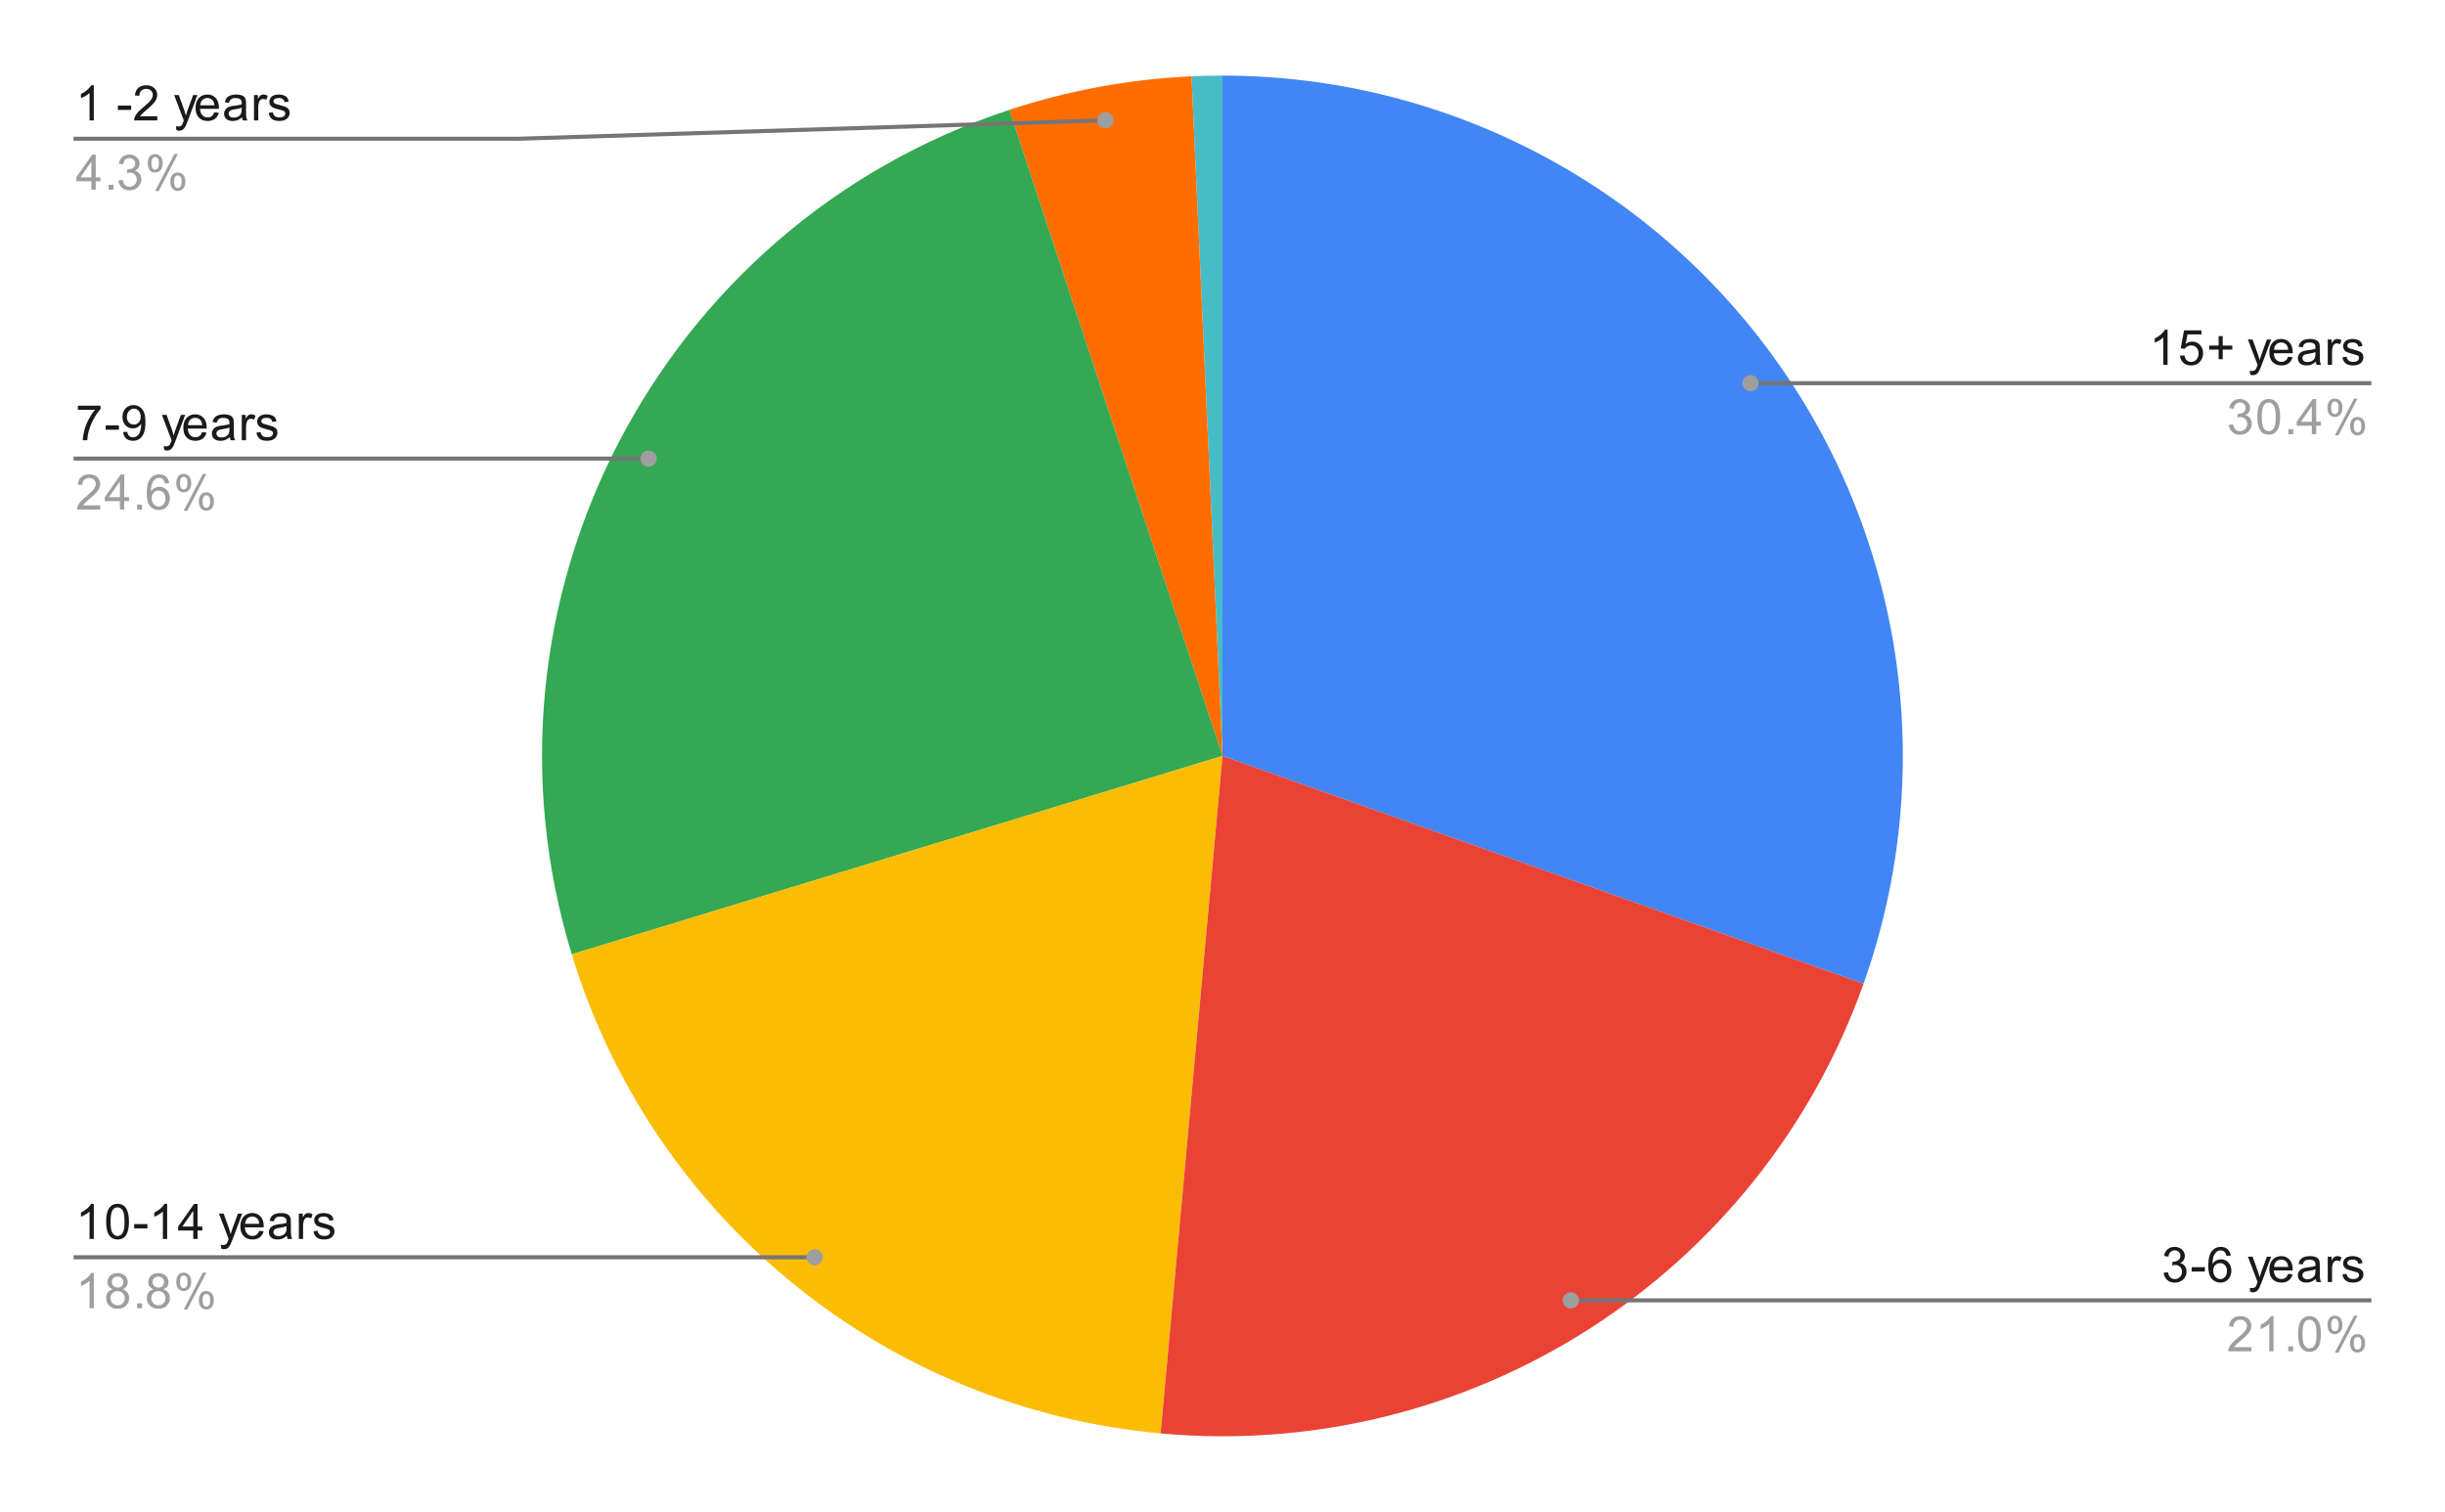 <svg version="1.1" viewBox="0.0 0.0 600.0 371.0" fill="none" stroke="none" stroke-linecap="square" stroke-miterlimit="10" width="600" height="371" xmlns:xlink="http://www.w3.org/1999/xlink" xmlns="http://www.w3.org/2000/svg"><path fill="#ffffff" d="M0 0L600.0 0L600.0 371.0L0 371.0L0 0Z" fill-rule="nonzero"/><path fill="#4285f4" d="M300.0 18.55C354.246 18.55 405.11 44.906 436.393 89.223C467.676 133.541 475.476 190.294 457.31 241.408L300.0 185.5Z" fill-rule="nonzero"/><path fill="#46bdc6" d="M292.401 18.723C294.933 18.608 297.466 18.55 300.0 18.55L300.0 185.5Z" fill-rule="nonzero"/><path fill="#ff6d01" d="M247.687 26.958C262.147 22.187 277.191 19.416 292.401 18.723L300.0 185.5Z" fill-rule="nonzero"/><path fill="#34a853" d="M140.308 234.19C113.849 147.411 161.533 55.385 247.687 26.958L300.0 185.5Z" fill-rule="nonzero"/><path fill="#fbbc04" d="M284.818 351.758C217.229 345.586 160.102 299.111 140.308 234.19L300.0 185.5Z" fill-rule="nonzero"/><path fill="#ea4335" d="M457.31 241.408C431.769 313.274 360.772 358.694 284.818 351.758L300.0 185.5Z" fill-rule="nonzero"/><path fill="#1a1a1a" d="M23.019 29.55L21.972 29.55L21.972 22.831Q21.581 23.191 20.956 23.566Q20.347 23.925 19.863 24.097L19.863 23.081Q20.738 22.659 21.394 22.081Q22.066 21.488 22.347 20.925L23.019 20.925L23.019 29.55ZM28.925 26.972L28.925 25.909L32.175 25.909L32.175 26.972L28.925 26.972ZM38.597 28.534L38.597 29.55L32.909 29.55Q32.909 29.175 33.034 28.816Q33.253 28.238 33.722 27.675Q34.206 27.113 35.112 26.378Q36.519 25.222 37.003 24.55Q37.503 23.878 37.503 23.284Q37.503 22.659 37.05 22.238Q36.597 21.8 35.878 21.8Q35.112 21.8 34.659 22.253Q34.206 22.706 34.191 23.519L33.112 23.409Q33.222 22.191 33.941 21.566Q34.675 20.925 35.909 20.925Q37.144 20.925 37.862 21.613Q38.581 22.3 38.581 23.316Q38.581 23.831 38.362 24.331Q38.159 24.816 37.659 25.378Q37.175 25.925 36.05 26.878Q35.097 27.675 34.816 27.972Q34.55 28.253 34.378 28.534L38.597 28.534ZM43.3 31.941L43.175 30.956Q43.519 31.05 43.784 31.05Q44.128 31.05 44.331 30.925Q44.55 30.816 44.691 30.613Q44.784 30.441 45.019 29.816Q45.034 29.738 45.112 29.566L42.737 23.331L43.878 23.331L45.175 26.925Q45.425 27.613 45.628 28.378Q45.816 27.644 46.066 26.956L47.394 23.331L48.441 23.331L46.081 29.659Q45.691 30.675 45.487 31.066Q45.206 31.597 44.831 31.831Q44.472 32.081 43.972 32.081Q43.675 32.081 43.3 31.941ZM52.597 27.55L53.691 27.675Q53.441 28.628 52.737 29.159Q52.034 29.691 50.956 29.691Q49.597 29.691 48.784 28.847Q47.987 28.003 47.987 26.488Q47.987 24.925 48.8 24.066Q49.612 23.191 50.894 23.191Q52.144 23.191 52.925 24.034Q53.722 24.878 53.722 26.425Q53.722 26.519 53.722 26.706L49.081 26.706Q49.144 27.738 49.659 28.284Q50.175 28.816 50.956 28.816Q51.534 28.816 51.941 28.519Q52.362 28.206 52.597 27.55ZM49.144 25.847L52.612 25.847Q52.55 25.05 52.222 24.659Q51.706 24.05 50.909 24.05Q50.175 24.05 49.675 24.534Q49.191 25.019 49.144 25.847ZM59.409 28.784Q58.816 29.284 58.269 29.488Q57.737 29.691 57.112 29.691Q56.081 29.691 55.534 29.191Q54.987 28.691 54.987 27.909Q54.987 27.456 55.191 27.081Q55.394 26.691 55.737 26.472Q56.081 26.238 56.503 26.128Q56.8 26.034 57.441 25.956Q58.706 25.816 59.316 25.597Q59.316 25.378 59.316 25.331Q59.316 24.675 59.019 24.409Q58.612 24.066 57.816 24.066Q57.081 24.066 56.722 24.331Q56.362 24.581 56.191 25.238L55.159 25.097Q55.3 24.441 55.628 24.034Q55.956 23.628 56.566 23.409Q57.175 23.191 57.972 23.191Q58.769 23.191 59.269 23.378Q59.769 23.566 60.003 23.847Q60.237 24.128 60.331 24.566Q60.378 24.831 60.378 25.534L60.378 26.941Q60.378 28.409 60.441 28.8Q60.519 29.191 60.722 29.55L59.612 29.55Q59.456 29.222 59.409 28.784ZM59.316 26.425Q58.737 26.659 57.597 26.831Q56.941 26.925 56.675 27.05Q56.409 27.159 56.253 27.378Q56.112 27.597 56.112 27.878Q56.112 28.3 56.425 28.581Q56.753 28.863 57.362 28.863Q57.972 28.863 58.441 28.597Q58.925 28.331 59.144 27.863Q59.316 27.503 59.316 26.816L59.316 26.425ZM62.331 29.55L62.331 23.331L63.284 23.331L63.284 24.269Q63.644 23.613 63.941 23.409Q64.253 23.191 64.628 23.191Q65.159 23.191 65.706 23.519L65.347 24.503Q64.956 24.269 64.581 24.269Q64.222 24.269 63.941 24.488Q63.675 24.691 63.566 25.066Q63.378 25.628 63.378 26.284L63.378 29.55L62.331 29.55ZM65.925 27.691L66.956 27.534Q67.05 28.159 67.441 28.488Q67.847 28.816 68.581 28.816Q69.3 28.816 69.644 28.534Q70.003 28.238 70.003 27.831Q70.003 27.472 69.691 27.269Q69.472 27.128 68.612 26.909Q67.456 26.613 67.003 26.409Q66.566 26.191 66.331 25.816Q66.097 25.441 66.097 24.972Q66.097 24.566 66.284 24.206Q66.472 23.847 66.8 23.613Q67.05 23.441 67.472 23.316Q67.894 23.191 68.394 23.191Q69.112 23.191 69.659 23.409Q70.222 23.613 70.487 23.972Q70.753 24.331 70.847 24.925L69.816 25.066Q69.753 24.597 69.409 24.331Q69.081 24.05 68.456 24.05Q67.737 24.05 67.425 24.3Q67.112 24.534 67.112 24.863Q67.112 25.066 67.237 25.222Q67.378 25.394 67.644 25.503Q67.8 25.566 68.581 25.769Q69.706 26.081 70.144 26.269Q70.581 26.456 70.831 26.816Q71.081 27.175 71.081 27.722Q71.081 28.253 70.769 28.722Q70.472 29.175 69.894 29.441Q69.316 29.691 68.581 29.691Q67.362 29.691 66.722 29.191Q66.097 28.675 65.925 27.691Z" fill-rule="nonzero"/><path fill="#9e9e9e" d="M22.425 46.55L22.425 44.487L18.706 44.487L18.706 43.519L22.628 37.956L23.488 37.956L23.488 43.519L24.644 43.519L24.644 44.487L23.488 44.487L23.488 46.55L22.425 46.55ZM22.425 43.519L22.425 39.659L19.738 43.519L22.425 43.519ZM26.644 46.55L26.644 45.347L27.847 45.347L27.847 46.55L26.644 46.55ZM29.05 44.284L30.113 44.144Q30.284 45.034 30.722 45.441Q31.159 45.831 31.784 45.831Q32.534 45.831 33.05 45.316Q33.566 44.8 33.566 44.034Q33.566 43.316 33.081 42.847Q32.612 42.362 31.878 42.362Q31.581 42.362 31.128 42.487L31.253 41.55Q31.363 41.566 31.425 41.566Q32.097 41.566 32.628 41.222Q33.175 40.862 33.175 40.128Q33.175 39.55 32.784 39.175Q32.394 38.784 31.769 38.784Q31.159 38.784 30.738 39.175Q30.331 39.566 30.222 40.331L29.159 40.144Q29.347 39.097 30.034 38.519Q30.722 37.925 31.738 37.925Q32.441 37.925 33.034 38.237Q33.628 38.534 33.941 39.05Q34.253 39.566 34.253 40.159Q34.253 40.706 33.956 41.175Q33.659 41.628 33.081 41.894Q33.831 42.066 34.253 42.628Q34.675 43.175 34.675 44.019Q34.675 45.144 33.847 45.925Q33.034 46.706 31.784 46.706Q30.659 46.706 29.909 46.034Q29.159 45.347 29.05 44.284ZM36.253 40.019Q36.253 39.097 36.706 38.456Q37.175 37.816 38.05 37.816Q38.862 37.816 39.394 38.394Q39.925 38.972 39.925 40.081Q39.925 41.175 39.378 41.769Q38.847 42.347 38.066 42.347Q37.284 42.347 36.769 41.769Q36.253 41.191 36.253 40.019ZM38.081 38.534Q37.691 38.534 37.425 38.878Q37.175 39.222 37.175 40.128Q37.175 40.956 37.425 41.3Q37.691 41.628 38.081 41.628Q38.487 41.628 38.737 41.284Q39.003 40.941 39.003 40.05Q39.003 39.206 38.737 38.878Q38.472 38.534 38.081 38.534ZM38.081 46.862L42.784 37.816L43.644 37.816L38.956 46.862L38.081 46.862ZM41.8 44.534Q41.8 43.612 42.253 42.972Q42.722 42.331 43.612 42.331Q44.425 42.331 44.956 42.909Q45.487 43.472 45.487 44.597Q45.487 45.691 44.941 46.284Q44.409 46.862 43.612 46.862Q42.847 46.862 42.316 46.284Q41.8 45.706 41.8 44.534ZM43.644 43.05Q43.237 43.05 42.972 43.394Q42.722 43.737 42.722 44.644Q42.722 45.456 42.987 45.8Q43.253 46.144 43.644 46.144Q44.034 46.144 44.3 45.8Q44.566 45.456 44.566 44.55Q44.566 43.722 44.3 43.394Q44.034 43.05 43.644 43.05Z" fill-rule="nonzero"/><path stroke="#757575" stroke-width="1.0" stroke-linecap="butt" d="M18.55 34.05L127.05 34.05L271.274 29.521" fill-rule="nonzero"/><path fill="#9e9e9e" d="M273.274 29.521C273.274 28.416 272.379 27.521 271.274 27.521C270.17 27.521 269.274 28.416 269.274 29.521C269.274 30.625 270.17 31.521 271.274 31.521C272.379 31.521 273.274 30.625 273.274 29.521" fill-rule="nonzero"/><path fill="#1a1a1a" d="M19.113 100.564L19.113 99.548L24.675 99.548L24.675 100.376Q23.863 101.251 23.05 102.704Q22.253 104.142 21.816 105.673Q21.488 106.751 21.409 108.033L20.316 108.033Q20.331 107.017 20.706 105.579Q21.097 104.142 21.8 102.814Q22.519 101.486 23.331 100.564L19.113 100.564ZM25.925 105.454L25.925 104.392L29.175 104.392L29.175 105.454L25.925 105.454ZM30.206 106.048L31.222 105.954Q31.347 106.673 31.706 107.001Q32.081 107.314 32.644 107.314Q33.128 107.314 33.487 107.095Q33.862 106.861 34.097 106.501Q34.331 106.126 34.487 105.501Q34.644 104.861 34.644 104.204Q34.644 104.126 34.644 103.986Q34.331 104.486 33.784 104.814Q33.237 105.126 32.597 105.126Q31.519 105.126 30.784 104.361Q30.05 103.579 30.05 102.314Q30.05 101.001 30.816 100.204Q31.597 99.408 32.753 99.408Q33.581 99.408 34.269 99.861Q34.972 100.314 35.331 101.158Q35.691 101.986 35.691 103.564Q35.691 105.204 35.331 106.189Q34.987 107.158 34.269 107.673Q33.566 108.173 32.628 108.173Q31.613 108.173 30.972 107.626Q30.331 107.064 30.206 106.048ZM34.519 102.251Q34.519 101.345 34.034 100.814Q33.566 100.283 32.878 100.283Q32.175 100.283 31.644 100.861Q31.128 101.423 31.128 102.345Q31.128 103.158 31.628 103.673Q32.128 104.189 32.847 104.189Q33.581 104.189 34.05 103.673Q34.519 103.158 34.519 102.251ZM40.3 110.423L40.175 109.439Q40.519 109.533 40.784 109.533Q41.128 109.533 41.331 109.408Q41.55 109.298 41.691 109.095Q41.784 108.923 42.019 108.298Q42.034 108.22 42.112 108.048L39.737 101.814L40.878 101.814L42.175 105.408Q42.425 106.095 42.628 106.861Q42.816 106.126 43.066 105.439L44.394 101.814L45.441 101.814L43.081 108.142Q42.691 109.158 42.487 109.548Q42.206 110.079 41.831 110.314Q41.472 110.564 40.972 110.564Q40.675 110.564 40.3 110.423ZM49.597 106.033L50.691 106.158Q50.441 107.111 49.737 107.642Q49.034 108.173 47.956 108.173Q46.597 108.173 45.784 107.329Q44.987 106.486 44.987 104.97Q44.987 103.408 45.8 102.548Q46.612 101.673 47.894 101.673Q49.144 101.673 49.925 102.517Q50.722 103.361 50.722 104.908Q50.722 105.001 50.722 105.189L46.081 105.189Q46.144 106.22 46.659 106.767Q47.175 107.298 47.956 107.298Q48.534 107.298 48.941 107.001Q49.362 106.689 49.597 106.033ZM46.144 104.329L49.612 104.329Q49.55 103.533 49.222 103.142Q48.706 102.533 47.909 102.533Q47.175 102.533 46.675 103.017Q46.191 103.501 46.144 104.329ZM56.409 107.267Q55.816 107.767 55.269 107.97Q54.737 108.173 54.112 108.173Q53.081 108.173 52.534 107.673Q51.987 107.173 51.987 106.392Q51.987 105.939 52.191 105.564Q52.394 105.173 52.737 104.954Q53.081 104.72 53.503 104.611Q53.8 104.517 54.441 104.439Q55.706 104.298 56.316 104.079Q56.316 103.861 56.316 103.814Q56.316 103.158 56.019 102.892Q55.612 102.548 54.816 102.548Q54.081 102.548 53.722 102.814Q53.362 103.064 53.191 103.72L52.159 103.579Q52.3 102.923 52.628 102.517Q52.956 102.111 53.566 101.892Q54.175 101.673 54.972 101.673Q55.769 101.673 56.269 101.861Q56.769 102.048 57.003 102.329Q57.237 102.611 57.331 103.048Q57.378 103.314 57.378 104.017L57.378 105.423Q57.378 106.892 57.441 107.283Q57.519 107.673 57.722 108.033L56.612 108.033Q56.456 107.704 56.409 107.267ZM56.316 104.908Q55.737 105.142 54.597 105.314Q53.941 105.408 53.675 105.533Q53.409 105.642 53.253 105.861Q53.112 106.079 53.112 106.361Q53.112 106.783 53.425 107.064Q53.753 107.345 54.362 107.345Q54.972 107.345 55.441 107.079Q55.925 106.814 56.144 106.345Q56.316 105.986 56.316 105.298L56.316 104.908ZM59.331 108.033L59.331 101.814L60.284 101.814L60.284 102.751Q60.644 102.095 60.941 101.892Q61.253 101.673 61.628 101.673Q62.159 101.673 62.706 102.001L62.347 102.986Q61.956 102.751 61.581 102.751Q61.222 102.751 60.941 102.97Q60.675 103.173 60.566 103.548Q60.378 104.111 60.378 104.767L60.378 108.033L59.331 108.033ZM62.925 106.173L63.956 106.017Q64.05 106.642 64.441 106.97Q64.847 107.298 65.581 107.298Q66.3 107.298 66.644 107.017Q67.003 106.72 67.003 106.314Q67.003 105.954 66.691 105.751Q66.472 105.611 65.612 105.392Q64.456 105.095 64.003 104.892Q63.566 104.673 63.331 104.298Q63.097 103.923 63.097 103.454Q63.097 103.048 63.284 102.689Q63.472 102.329 63.8 102.095Q64.05 101.923 64.472 101.798Q64.894 101.673 65.394 101.673Q66.112 101.673 66.659 101.892Q67.222 102.095 67.487 102.454Q67.753 102.814 67.847 103.408L66.816 103.548Q66.753 103.079 66.409 102.814Q66.081 102.533 65.456 102.533Q64.737 102.533 64.425 102.783Q64.112 103.017 64.112 103.345Q64.112 103.548 64.237 103.704Q64.378 103.876 64.644 103.986Q64.8 104.048 65.581 104.251Q66.706 104.564 67.144 104.751Q67.581 104.939 67.831 105.298Q68.081 105.658 68.081 106.204Q68.081 106.736 67.769 107.204Q67.472 107.658 66.894 107.923Q66.316 108.173 65.581 108.173Q64.362 108.173 63.722 107.673Q63.097 107.158 62.925 106.173Z" fill-rule="nonzero"/><path fill="#9e9e9e" d="M24.597 124.017L24.597 125.033L18.909 125.033Q18.909 124.658 19.034 124.298Q19.253 123.72 19.722 123.158Q20.206 122.595 21.113 121.861Q22.519 120.704 23.003 120.033Q23.503 119.361 23.503 118.767Q23.503 118.142 23.05 117.72Q22.597 117.283 21.878 117.283Q21.113 117.283 20.659 117.736Q20.206 118.189 20.191 119.001L19.113 118.892Q19.222 117.673 19.941 117.048Q20.675 116.408 21.909 116.408Q23.144 116.408 23.863 117.095Q24.581 117.783 24.581 118.798Q24.581 119.314 24.363 119.814Q24.159 120.298 23.659 120.861Q23.175 121.408 22.05 122.361Q21.097 123.158 20.816 123.454Q20.55 123.736 20.378 124.017L24.597 124.017ZM29.425 125.033L29.425 122.97L25.706 122.97L25.706 122.001L29.628 116.439L30.488 116.439L30.488 122.001L31.644 122.001L31.644 122.97L30.488 122.97L30.488 125.033L29.425 125.033ZM29.425 122.001L29.425 118.142L26.738 122.001L29.425 122.001ZM33.644 125.033L33.644 123.829L34.847 123.829L34.847 125.033L33.644 125.033ZM41.519 118.548L40.472 118.626Q40.331 118.001 40.081 117.72Q39.644 117.267 39.019 117.267Q38.519 117.267 38.128 117.548Q37.644 117.923 37.347 118.626Q37.066 119.314 37.05 120.595Q37.425 120.017 37.972 119.736Q38.534 119.454 39.144 119.454Q40.191 119.454 40.925 120.236Q41.675 121.017 41.675 122.236Q41.675 123.048 41.316 123.751Q40.972 124.439 40.362 124.814Q39.753 125.173 38.987 125.173Q37.659 125.173 36.831 124.204Q36.003 123.236 36.003 121.017Q36.003 118.517 36.925 117.392Q37.722 116.408 39.081 116.408Q40.097 116.408 40.737 116.986Q41.394 117.548 41.519 118.548ZM37.222 122.251Q37.222 122.798 37.441 123.298Q37.675 123.783 38.081 124.048Q38.503 124.314 38.972 124.314Q39.628 124.314 40.112 123.783Q40.597 123.236 40.597 122.314Q40.597 121.423 40.112 120.908Q39.644 120.392 38.925 120.392Q38.206 120.392 37.706 120.908Q37.222 121.423 37.222 122.251ZM43.253 118.501Q43.253 117.579 43.706 116.939Q44.175 116.298 45.05 116.298Q45.862 116.298 46.394 116.876Q46.925 117.454 46.925 118.564Q46.925 119.658 46.378 120.251Q45.847 120.829 45.066 120.829Q44.284 120.829 43.769 120.251Q43.253 119.673 43.253 118.501ZM45.081 117.017Q44.691 117.017 44.425 117.361Q44.175 117.704 44.175 118.611Q44.175 119.439 44.425 119.783Q44.691 120.111 45.081 120.111Q45.487 120.111 45.737 119.767Q46.003 119.423 46.003 118.533Q46.003 117.689 45.737 117.361Q45.472 117.017 45.081 117.017ZM45.081 125.345L49.784 116.298L50.644 116.298L45.956 125.345L45.081 125.345ZM48.8 123.017Q48.8 122.095 49.253 121.454Q49.722 120.814 50.612 120.814Q51.425 120.814 51.956 121.392Q52.487 121.954 52.487 123.079Q52.487 124.173 51.941 124.767Q51.409 125.345 50.612 125.345Q49.847 125.345 49.316 124.767Q48.8 124.189 48.8 123.017ZM50.644 121.533Q50.237 121.533 49.972 121.876Q49.722 122.22 49.722 123.126Q49.722 123.939 49.987 124.283Q50.253 124.626 50.644 124.626Q51.034 124.626 51.3 124.283Q51.566 123.939 51.566 123.033Q51.566 122.204 51.3 121.876Q51.034 121.533 50.644 121.533Z" fill-rule="nonzero"/><path stroke="#757575" stroke-width="1.0" stroke-linecap="butt" d="M18.55 112.533L127.05 112.533L159.179 112.533" fill-rule="nonzero"/><path fill="#9e9e9e" d="M161.179 112.533C161.179 111.428 160.284 110.533 159.179 110.533C158.075 110.533 157.179 111.428 157.179 112.533C157.179 113.637 158.075 114.533 159.179 114.533C160.284 114.533 161.179 113.637 161.179 112.533" fill-rule="nonzero"/><path fill="#1a1a1a" d="M23.019 304.03L21.972 304.03L21.972 297.311Q21.581 297.67 20.956 298.045Q20.347 298.405 19.863 298.577L19.863 297.561Q20.738 297.139 21.394 296.561Q22.066 295.967 22.347 295.405L23.019 295.405L23.019 304.03ZM26.05 299.795Q26.05 298.264 26.363 297.342Q26.675 296.405 27.284 295.905Q27.909 295.405 28.847 295.405Q29.534 295.405 30.05 295.686Q30.581 295.967 30.925 296.498Q31.269 297.014 31.456 297.764Q31.644 298.514 31.644 299.795Q31.644 301.311 31.331 302.233Q31.034 303.155 30.409 303.67Q29.8 304.17 28.847 304.17Q27.613 304.17 26.894 303.28Q26.05 302.217 26.05 299.795ZM27.128 299.795Q27.128 301.905 27.628 302.608Q28.128 303.311 28.847 303.311Q29.581 303.311 30.066 302.608Q30.566 301.905 30.566 299.795Q30.566 297.67 30.066 296.983Q29.581 296.28 28.831 296.28Q28.113 296.28 27.675 296.889Q27.128 297.67 27.128 299.795ZM32.925 301.452L32.925 300.389L36.175 300.389L36.175 301.452L32.925 301.452ZM41.019 304.03L39.972 304.03L39.972 297.311Q39.581 297.67 38.956 298.045Q38.347 298.405 37.862 298.577L37.862 297.561Q38.737 297.139 39.394 296.561Q40.066 295.967 40.347 295.405L41.019 295.405L41.019 304.03ZM47.425 304.03L47.425 301.967L43.706 301.967L43.706 300.998L47.628 295.436L48.487 295.436L48.487 300.998L49.644 300.998L49.644 301.967L48.487 301.967L48.487 304.03L47.425 304.03ZM47.425 300.998L47.425 297.139L44.737 300.998L47.425 300.998ZM54.3 306.42L54.175 305.436Q54.519 305.53 54.784 305.53Q55.128 305.53 55.331 305.405Q55.55 305.295 55.691 305.092Q55.784 304.92 56.019 304.295Q56.034 304.217 56.112 304.045L53.737 297.811L54.878 297.811L56.175 301.405Q56.425 302.092 56.628 302.858Q56.816 302.123 57.066 301.436L58.394 297.811L59.441 297.811L57.081 304.139Q56.691 305.155 56.487 305.545Q56.206 306.077 55.831 306.311Q55.472 306.561 54.972 306.561Q54.675 306.561 54.3 306.42ZM63.597 302.03L64.691 302.155Q64.441 303.108 63.737 303.639Q63.034 304.17 61.956 304.17Q60.597 304.17 59.784 303.327Q58.987 302.483 58.987 300.967Q58.987 299.405 59.8 298.545Q60.612 297.67 61.894 297.67Q63.144 297.67 63.925 298.514Q64.722 299.358 64.722 300.905Q64.722 300.998 64.722 301.186L60.081 301.186Q60.144 302.217 60.659 302.764Q61.175 303.295 61.956 303.295Q62.534 303.295 62.941 302.998Q63.362 302.686 63.597 302.03ZM60.144 300.327L63.612 300.327Q63.55 299.53 63.222 299.139Q62.706 298.53 61.909 298.53Q61.175 298.53 60.675 299.014Q60.191 299.498 60.144 300.327ZM70.409 303.264Q69.816 303.764 69.269 303.967Q68.737 304.17 68.112 304.17Q67.081 304.17 66.534 303.67Q65.987 303.17 65.987 302.389Q65.987 301.936 66.191 301.561Q66.394 301.17 66.737 300.952Q67.081 300.717 67.503 300.608Q67.8 300.514 68.441 300.436Q69.706 300.295 70.316 300.077Q70.316 299.858 70.316 299.811Q70.316 299.155 70.019 298.889Q69.612 298.545 68.816 298.545Q68.081 298.545 67.722 298.811Q67.362 299.061 67.191 299.717L66.159 299.577Q66.3 298.92 66.628 298.514Q66.956 298.108 67.566 297.889Q68.175 297.67 68.972 297.67Q69.769 297.67 70.269 297.858Q70.769 298.045 71.003 298.327Q71.237 298.608 71.331 299.045Q71.378 299.311 71.378 300.014L71.378 301.42Q71.378 302.889 71.441 303.28Q71.519 303.67 71.722 304.03L70.612 304.03Q70.456 303.702 70.409 303.264ZM70.316 300.905Q69.737 301.139 68.597 301.311Q67.941 301.405 67.675 301.53Q67.409 301.639 67.253 301.858Q67.112 302.077 67.112 302.358Q67.112 302.78 67.425 303.061Q67.753 303.342 68.362 303.342Q68.972 303.342 69.441 303.077Q69.925 302.811 70.144 302.342Q70.316 301.983 70.316 301.295L70.316 300.905ZM73.331 304.03L73.331 297.811L74.284 297.811L74.284 298.748Q74.644 298.092 74.941 297.889Q75.253 297.67 75.628 297.67Q76.159 297.67 76.706 297.998L76.347 298.983Q75.956 298.748 75.581 298.748Q75.222 298.748 74.941 298.967Q74.675 299.17 74.566 299.545Q74.378 300.108 74.378 300.764L74.378 304.03L73.331 304.03ZM76.925 302.17L77.956 302.014Q78.05 302.639 78.441 302.967Q78.847 303.295 79.581 303.295Q80.3 303.295 80.644 303.014Q81.003 302.717 81.003 302.311Q81.003 301.952 80.691 301.748Q80.472 301.608 79.612 301.389Q78.456 301.092 78.003 300.889Q77.566 300.67 77.331 300.295Q77.097 299.92 77.097 299.452Q77.097 299.045 77.284 298.686Q77.472 298.327 77.8 298.092Q78.05 297.92 78.472 297.795Q78.894 297.67 79.394 297.67Q80.112 297.67 80.659 297.889Q81.222 298.092 81.487 298.452Q81.753 298.811 81.847 299.405L80.816 299.545Q80.753 299.077 80.409 298.811Q80.081 298.53 79.456 298.53Q78.737 298.53 78.425 298.78Q78.112 299.014 78.112 299.342Q78.112 299.545 78.237 299.702Q78.378 299.873 78.644 299.983Q78.8 300.045 79.581 300.248Q80.706 300.561 81.144 300.748Q81.581 300.936 81.831 301.295Q82.081 301.655 82.081 302.202Q82.081 302.733 81.769 303.202Q81.472 303.655 80.894 303.92Q80.316 304.17 79.581 304.17Q78.362 304.17 77.722 303.67Q77.097 303.155 76.925 302.17Z" fill-rule="nonzero"/><path fill="#9e9e9e" d="M23.019 321.03L21.972 321.03L21.972 314.311Q21.581 314.67 20.956 315.045Q20.347 315.405 19.863 315.577L19.863 314.561Q20.738 314.139 21.394 313.561Q22.066 312.967 22.347 312.405L23.019 312.405L23.019 321.03ZM27.675 316.373Q27.019 316.123 26.691 315.686Q26.378 315.233 26.378 314.623Q26.378 313.686 27.05 313.045Q27.738 312.405 28.847 312.405Q29.972 312.405 30.659 313.061Q31.347 313.717 31.347 314.655Q31.347 315.248 31.034 315.686Q30.722 316.123 30.081 316.373Q30.878 316.623 31.284 317.202Q31.691 317.78 31.691 318.577Q31.691 319.67 30.909 320.42Q30.144 321.17 28.863 321.17Q27.597 321.17 26.816 320.42Q26.034 319.67 26.034 318.545Q26.034 317.702 26.456 317.139Q26.894 316.577 27.675 316.373ZM27.456 314.577Q27.456 315.186 27.847 315.577Q28.253 315.967 28.878 315.967Q29.488 315.967 29.878 315.592Q30.269 315.202 30.269 314.639Q30.269 314.061 29.863 313.67Q29.456 313.264 28.863 313.264Q28.253 313.264 27.847 313.655Q27.456 314.045 27.456 314.577ZM27.128 318.545Q27.128 318.998 27.331 319.42Q27.55 319.842 27.972 320.077Q28.394 320.311 28.878 320.311Q29.628 320.311 30.113 319.827Q30.613 319.342 30.613 318.592Q30.613 317.827 30.113 317.327Q29.613 316.827 28.847 316.827Q28.097 316.827 27.613 317.327Q27.128 317.811 27.128 318.545ZM33.644 321.03L33.644 319.827L34.847 319.827L34.847 321.03L33.644 321.03ZM37.675 316.373Q37.019 316.123 36.691 315.686Q36.378 315.233 36.378 314.623Q36.378 313.686 37.05 313.045Q37.737 312.405 38.847 312.405Q39.972 312.405 40.659 313.061Q41.347 313.717 41.347 314.655Q41.347 315.248 41.034 315.686Q40.722 316.123 40.081 316.373Q40.878 316.623 41.284 317.202Q41.691 317.78 41.691 318.577Q41.691 319.67 40.909 320.42Q40.144 321.17 38.862 321.17Q37.597 321.17 36.816 320.42Q36.034 319.67 36.034 318.545Q36.034 317.702 36.456 317.139Q36.894 316.577 37.675 316.373ZM37.456 314.577Q37.456 315.186 37.847 315.577Q38.253 315.967 38.878 315.967Q39.487 315.967 39.878 315.592Q40.269 315.202 40.269 314.639Q40.269 314.061 39.862 313.67Q39.456 313.264 38.862 313.264Q38.253 313.264 37.847 313.655Q37.456 314.045 37.456 314.577ZM37.128 318.545Q37.128 318.998 37.331 319.42Q37.55 319.842 37.972 320.077Q38.394 320.311 38.878 320.311Q39.628 320.311 40.112 319.827Q40.612 319.342 40.612 318.592Q40.612 317.827 40.112 317.327Q39.612 316.827 38.847 316.827Q38.097 316.827 37.612 317.327Q37.128 317.811 37.128 318.545ZM43.253 314.498Q43.253 313.577 43.706 312.936Q44.175 312.295 45.05 312.295Q45.862 312.295 46.394 312.873Q46.925 313.452 46.925 314.561Q46.925 315.655 46.378 316.248Q45.847 316.827 45.066 316.827Q44.284 316.827 43.769 316.248Q43.253 315.67 43.253 314.498ZM45.081 313.014Q44.691 313.014 44.425 313.358Q44.175 313.702 44.175 314.608Q44.175 315.436 44.425 315.78Q44.691 316.108 45.081 316.108Q45.487 316.108 45.737 315.764Q46.003 315.42 46.003 314.53Q46.003 313.686 45.737 313.358Q45.472 313.014 45.081 313.014ZM45.081 321.342L49.784 312.295L50.644 312.295L45.956 321.342L45.081 321.342ZM48.8 319.014Q48.8 318.092 49.253 317.452Q49.722 316.811 50.612 316.811Q51.425 316.811 51.956 317.389Q52.487 317.952 52.487 319.077Q52.487 320.17 51.941 320.764Q51.409 321.342 50.612 321.342Q49.847 321.342 49.316 320.764Q48.8 320.186 48.8 319.014ZM50.644 317.53Q50.237 317.53 49.972 317.873Q49.722 318.217 49.722 319.123Q49.722 319.936 49.987 320.28Q50.253 320.623 50.644 320.623Q51.034 320.623 51.3 320.28Q51.566 319.936 51.566 319.03Q51.566 318.202 51.3 317.873Q51.034 317.53 50.644 317.53Z" fill-rule="nonzero"/><path stroke="#757575" stroke-width="1.0" stroke-linecap="butt" d="M18.55 308.53L127.05 308.53L199.908 308.53" fill-rule="nonzero"/><path fill="#9e9e9e" d="M201.908 308.53C201.908 307.425 201.012 306.53 199.908 306.53C198.803 306.53 197.908 307.425 197.908 308.53C197.908 309.634 198.803 310.53 199.908 310.53C201.012 310.53 201.908 309.634 201.908 308.53" fill-rule="nonzero"/><path fill="#1a1a1a" d="M531.919 89.537L530.872 89.537L530.872 82.818Q530.481 83.178 529.856 83.553Q529.247 83.912 528.763 84.084L528.763 83.068Q529.638 82.646 530.294 82.068Q530.966 81.475 531.247 80.912L531.919 80.912L531.919 89.537ZM534.95 87.287L536.059 87.193Q536.184 88.006 536.622 88.412Q537.075 88.818 537.716 88.818Q538.466 88.818 538.997 88.24Q539.528 87.662 539.528 86.725Q539.528 85.818 539.013 85.303Q538.513 84.771 537.684 84.771Q537.184 84.771 536.763 85.006Q536.356 85.24 536.122 85.6L535.138 85.475L535.966 81.068L540.247 81.068L540.247 82.068L536.809 82.068L536.356 84.381Q537.122 83.834 537.966 83.834Q539.091 83.834 539.856 84.615Q540.638 85.396 540.638 86.631Q540.638 87.787 539.966 88.646Q539.138 89.678 537.716 89.678Q536.544 89.678 535.794 89.021Q535.059 88.365 534.95 87.287ZM544.45 88.146L544.45 85.787L542.122 85.787L542.122 84.803L544.45 84.803L544.45 82.475L545.45 82.475L545.45 84.803L547.794 84.803L547.794 85.787L545.45 85.787L545.45 88.146L544.45 88.146ZM552.2 91.928L552.075 90.943Q552.419 91.037 552.684 91.037Q553.028 91.037 553.231 90.912Q553.45 90.803 553.591 90.6Q553.684 90.428 553.919 89.803Q553.934 89.725 554.013 89.553L551.638 83.318L552.778 83.318L554.075 86.912Q554.325 87.6 554.528 88.365Q554.716 87.631 554.966 86.943L556.294 83.318L557.341 83.318L554.981 89.646Q554.591 90.662 554.388 91.053Q554.106 91.584 553.731 91.818Q553.372 92.068 552.872 92.068Q552.575 92.068 552.2 91.928ZM561.497 87.537L562.591 87.662Q562.341 88.615 561.638 89.146Q560.934 89.678 559.856 89.678Q558.497 89.678 557.684 88.834Q556.888 87.99 556.888 86.475Q556.888 84.912 557.7 84.053Q558.513 83.178 559.794 83.178Q561.044 83.178 561.825 84.021Q562.622 84.865 562.622 86.412Q562.622 86.506 562.622 86.693L557.981 86.693Q558.044 87.725 558.559 88.271Q559.075 88.803 559.856 88.803Q560.434 88.803 560.841 88.506Q561.263 88.193 561.497 87.537ZM558.044 85.834L561.513 85.834Q561.45 85.037 561.122 84.646Q560.606 84.037 559.809 84.037Q559.075 84.037 558.575 84.521Q558.091 85.006 558.044 85.834ZM568.309 88.771Q567.716 89.271 567.169 89.475Q566.638 89.678 566.013 89.678Q564.981 89.678 564.434 89.178Q563.888 88.678 563.888 87.896Q563.888 87.443 564.091 87.068Q564.294 86.678 564.638 86.459Q564.981 86.225 565.403 86.115Q565.7 86.021 566.341 85.943Q567.606 85.803 568.216 85.584Q568.216 85.365 568.216 85.318Q568.216 84.662 567.919 84.396Q567.513 84.053 566.716 84.053Q565.981 84.053 565.622 84.318Q565.263 84.568 565.091 85.225L564.059 85.084Q564.2 84.428 564.528 84.021Q564.856 83.615 565.466 83.396Q566.075 83.178 566.872 83.178Q567.669 83.178 568.169 83.365Q568.669 83.553 568.903 83.834Q569.138 84.115 569.231 84.553Q569.278 84.818 569.278 85.521L569.278 86.928Q569.278 88.396 569.341 88.787Q569.419 89.178 569.622 89.537L568.513 89.537Q568.356 89.209 568.309 88.771ZM568.216 86.412Q567.638 86.646 566.497 86.818Q565.841 86.912 565.575 87.037Q565.309 87.146 565.153 87.365Q565.013 87.584 565.013 87.865Q565.013 88.287 565.325 88.568Q565.653 88.85 566.263 88.85Q566.872 88.85 567.341 88.584Q567.825 88.318 568.044 87.85Q568.216 87.49 568.216 86.803L568.216 86.412ZM571.231 89.537L571.231 83.318L572.184 83.318L572.184 84.256Q572.544 83.6 572.841 83.396Q573.153 83.178 573.528 83.178Q574.059 83.178 574.606 83.506L574.247 84.49Q573.856 84.256 573.481 84.256Q573.122 84.256 572.841 84.475Q572.575 84.678 572.466 85.053Q572.278 85.615 572.278 86.271L572.278 89.537L571.231 89.537ZM574.825 87.678L575.856 87.521Q575.95 88.146 576.341 88.475Q576.747 88.803 577.481 88.803Q578.2 88.803 578.544 88.521Q578.903 88.225 578.903 87.818Q578.903 87.459 578.591 87.256Q578.372 87.115 577.513 86.896Q576.356 86.6 575.903 86.396Q575.466 86.178 575.231 85.803Q574.997 85.428 574.997 84.959Q574.997 84.553 575.184 84.193Q575.372 83.834 575.7 83.6Q575.95 83.428 576.372 83.303Q576.794 83.178 577.294 83.178Q578.013 83.178 578.559 83.396Q579.122 83.6 579.388 83.959Q579.653 84.318 579.747 84.912L578.716 85.053Q578.653 84.584 578.309 84.318Q577.981 84.037 577.356 84.037Q576.638 84.037 576.325 84.287Q576.013 84.521 576.013 84.85Q576.013 85.053 576.138 85.209Q576.278 85.381 576.544 85.49Q576.7 85.553 577.481 85.756Q578.606 86.068 579.044 86.256Q579.481 86.443 579.731 86.803Q579.981 87.162 579.981 87.709Q579.981 88.24 579.669 88.709Q579.372 89.162 578.794 89.428Q578.216 89.678 577.481 89.678Q576.263 89.678 575.622 89.178Q574.997 88.662 574.825 87.678Z" fill-rule="nonzero"/><path fill="#9e9e9e" d="M546.95 104.271L548.013 104.131Q548.184 105.021 548.622 105.428Q549.059 105.818 549.684 105.818Q550.434 105.818 550.95 105.303Q551.466 104.787 551.466 104.021Q551.466 103.303 550.981 102.834Q550.513 102.35 549.778 102.35Q549.481 102.35 549.028 102.475L549.153 101.537Q549.263 101.553 549.325 101.553Q549.997 101.553 550.528 101.209Q551.075 100.85 551.075 100.115Q551.075 99.537 550.684 99.162Q550.294 98.771 549.669 98.771Q549.059 98.771 548.638 99.162Q548.231 99.553 548.122 100.318L547.059 100.131Q547.247 99.084 547.934 98.506Q548.622 97.912 549.638 97.912Q550.341 97.912 550.934 98.225Q551.528 98.521 551.841 99.037Q552.153 99.553 552.153 100.146Q552.153 100.693 551.856 101.162Q551.559 101.615 550.981 101.881Q551.731 102.053 552.153 102.615Q552.575 103.162 552.575 104.006Q552.575 105.131 551.747 105.912Q550.934 106.693 549.684 106.693Q548.559 106.693 547.809 106.021Q547.059 105.334 546.95 104.271ZM553.95 102.303Q553.95 100.771 554.263 99.85Q554.575 98.912 555.184 98.412Q555.809 97.912 556.747 97.912Q557.434 97.912 557.95 98.193Q558.481 98.475 558.825 99.006Q559.169 99.521 559.356 100.271Q559.544 101.021 559.544 102.303Q559.544 103.818 559.231 104.74Q558.934 105.662 558.309 106.178Q557.7 106.678 556.747 106.678Q555.513 106.678 554.794 105.787Q553.95 104.725 553.95 102.303ZM555.028 102.303Q555.028 104.412 555.528 105.115Q556.028 105.818 556.747 105.818Q557.481 105.818 557.966 105.115Q558.466 104.412 558.466 102.303Q558.466 100.178 557.966 99.49Q557.481 98.787 556.731 98.787Q556.013 98.787 555.575 99.396Q555.028 100.178 555.028 102.303ZM561.544 106.537L561.544 105.334L562.747 105.334L562.747 106.537L561.544 106.537ZM567.325 106.537L567.325 104.475L563.606 104.475L563.606 103.506L567.528 97.943L568.388 97.943L568.388 103.506L569.544 103.506L569.544 104.475L568.388 104.475L568.388 106.537L567.325 106.537ZM567.325 103.506L567.325 99.646L564.638 103.506L567.325 103.506ZM571.153 100.006Q571.153 99.084 571.606 98.443Q572.075 97.803 572.95 97.803Q573.763 97.803 574.294 98.381Q574.825 98.959 574.825 100.068Q574.825 101.162 574.278 101.756Q573.747 102.334 572.966 102.334Q572.184 102.334 571.669 101.756Q571.153 101.178 571.153 100.006ZM572.981 98.521Q572.591 98.521 572.325 98.865Q572.075 99.209 572.075 100.115Q572.075 100.943 572.325 101.287Q572.591 101.615 572.981 101.615Q573.388 101.615 573.638 101.271Q573.903 100.928 573.903 100.037Q573.903 99.193 573.638 98.865Q573.372 98.521 572.981 98.521ZM572.981 106.85L577.684 97.803L578.544 97.803L573.856 106.85L572.981 106.85ZM576.7 104.521Q576.7 103.6 577.153 102.959Q577.622 102.318 578.513 102.318Q579.325 102.318 579.856 102.896Q580.388 103.459 580.388 104.584Q580.388 105.678 579.841 106.271Q579.309 106.85 578.513 106.85Q577.747 106.85 577.216 106.271Q576.7 105.693 576.7 104.521ZM578.544 103.037Q578.138 103.037 577.872 103.381Q577.622 103.725 577.622 104.631Q577.622 105.443 577.888 105.787Q578.153 106.131 578.544 106.131Q578.934 106.131 579.2 105.787Q579.466 105.443 579.466 104.537Q579.466 103.709 579.2 103.381Q578.934 103.037 578.544 103.037Z" fill-rule="nonzero"/><path stroke="#757575" stroke-width="1.0" stroke-linecap="butt" d="M581.45 94.037L472.95 94.037L429.573 94.037" fill-rule="nonzero"/><path fill="#9e9e9e" d="M431.573 94.037C431.573 92.932 430.678 92.037 429.573 92.037C428.469 92.037 427.573 92.932 427.573 94.037C427.573 95.142 428.469 96.037 429.573 96.037C430.678 96.037 431.573 95.142 431.573 94.037" fill-rule="nonzero"/><path fill="#1a1a1a" d="M530.95 312.336L532.013 312.196Q532.184 313.086 532.622 313.493Q533.059 313.883 533.684 313.883Q534.434 313.883 534.95 313.368Q535.466 312.852 535.466 312.086Q535.466 311.368 534.981 310.899Q534.513 310.415 533.778 310.415Q533.481 310.415 533.028 310.54L533.153 309.602Q533.263 309.618 533.325 309.618Q533.997 309.618 534.528 309.274Q535.075 308.915 535.075 308.18Q535.075 307.602 534.684 307.227Q534.294 306.836 533.669 306.836Q533.059 306.836 532.638 307.227Q532.231 307.618 532.122 308.383L531.059 308.196Q531.247 307.149 531.934 306.571Q532.622 305.977 533.638 305.977Q534.341 305.977 534.934 306.29Q535.528 306.586 535.841 307.102Q536.153 307.618 536.153 308.211Q536.153 308.758 535.856 309.227Q535.559 309.68 534.981 309.946Q535.731 310.118 536.153 310.68Q536.575 311.227 536.575 312.071Q536.575 313.196 535.747 313.977Q534.934 314.758 533.684 314.758Q532.559 314.758 531.809 314.086Q531.059 313.399 530.95 312.336ZM537.825 312.024L537.825 310.961L541.075 310.961L541.075 312.024L537.825 312.024ZM547.419 308.118L546.372 308.196Q546.231 307.571 545.981 307.29Q545.544 306.836 544.919 306.836Q544.419 306.836 544.028 307.118Q543.544 307.493 543.247 308.196Q542.966 308.883 542.95 310.165Q543.325 309.586 543.872 309.305Q544.434 309.024 545.044 309.024Q546.091 309.024 546.825 309.805Q547.575 310.586 547.575 311.805Q547.575 312.618 547.216 313.321Q546.872 314.008 546.263 314.383Q545.653 314.743 544.888 314.743Q543.559 314.743 542.731 313.774Q541.903 312.805 541.903 310.586Q541.903 308.086 542.825 306.961Q543.622 305.977 544.981 305.977Q545.997 305.977 546.638 306.555Q547.294 307.118 547.419 308.118ZM543.122 311.821Q543.122 312.368 543.341 312.868Q543.575 313.352 543.981 313.618Q544.403 313.883 544.872 313.883Q545.528 313.883 546.013 313.352Q546.497 312.805 546.497 311.883Q546.497 310.993 546.013 310.477Q545.544 309.961 544.825 309.961Q544.106 309.961 543.606 310.477Q543.122 310.993 543.122 311.821ZM552.2 316.993L552.075 316.008Q552.419 316.102 552.684 316.102Q553.028 316.102 553.231 315.977Q553.45 315.868 553.591 315.665Q553.684 315.493 553.919 314.868Q553.934 314.79 554.013 314.618L551.638 308.383L552.778 308.383L554.075 311.977Q554.325 312.665 554.528 313.43Q554.716 312.696 554.966 312.008L556.294 308.383L557.341 308.383L554.981 314.711Q554.591 315.727 554.388 316.118Q554.106 316.649 553.731 316.883Q553.372 317.133 552.872 317.133Q552.575 317.133 552.2 316.993ZM561.497 312.602L562.591 312.727Q562.341 313.68 561.638 314.211Q560.934 314.743 559.856 314.743Q558.497 314.743 557.684 313.899Q556.888 313.055 556.888 311.54Q556.888 309.977 557.7 309.118Q558.513 308.243 559.794 308.243Q561.044 308.243 561.825 309.086Q562.622 309.93 562.622 311.477Q562.622 311.571 562.622 311.758L557.981 311.758Q558.044 312.79 558.559 313.336Q559.075 313.868 559.856 313.868Q560.434 313.868 560.841 313.571Q561.263 313.258 561.497 312.602ZM558.044 310.899L561.513 310.899Q561.45 310.102 561.122 309.711Q560.606 309.102 559.809 309.102Q559.075 309.102 558.575 309.586Q558.091 310.071 558.044 310.899ZM568.309 313.836Q567.716 314.336 567.169 314.54Q566.638 314.743 566.013 314.743Q564.981 314.743 564.434 314.243Q563.888 313.743 563.888 312.961Q563.888 312.508 564.091 312.133Q564.294 311.743 564.638 311.524Q564.981 311.29 565.403 311.18Q565.7 311.086 566.341 311.008Q567.606 310.868 568.216 310.649Q568.216 310.43 568.216 310.383Q568.216 309.727 567.919 309.461Q567.513 309.118 566.716 309.118Q565.981 309.118 565.622 309.383Q565.263 309.633 565.091 310.29L564.059 310.149Q564.2 309.493 564.528 309.086Q564.856 308.68 565.466 308.461Q566.075 308.243 566.872 308.243Q567.669 308.243 568.169 308.43Q568.669 308.618 568.903 308.899Q569.138 309.18 569.231 309.618Q569.278 309.883 569.278 310.586L569.278 311.993Q569.278 313.461 569.341 313.852Q569.419 314.243 569.622 314.602L568.513 314.602Q568.356 314.274 568.309 313.836ZM568.216 311.477Q567.638 311.711 566.497 311.883Q565.841 311.977 565.575 312.102Q565.309 312.211 565.153 312.43Q565.013 312.649 565.013 312.93Q565.013 313.352 565.325 313.633Q565.653 313.915 566.263 313.915Q566.872 313.915 567.341 313.649Q567.825 313.383 568.044 312.915Q568.216 312.555 568.216 311.868L568.216 311.477ZM571.231 314.602L571.231 308.383L572.184 308.383L572.184 309.321Q572.544 308.665 572.841 308.461Q573.153 308.243 573.528 308.243Q574.059 308.243 574.606 308.571L574.247 309.555Q573.856 309.321 573.481 309.321Q573.122 309.321 572.841 309.54Q572.575 309.743 572.466 310.118Q572.278 310.68 572.278 311.336L572.278 314.602L571.231 314.602ZM574.825 312.743L575.856 312.586Q575.95 313.211 576.341 313.54Q576.747 313.868 577.481 313.868Q578.2 313.868 578.544 313.586Q578.903 313.29 578.903 312.883Q578.903 312.524 578.591 312.321Q578.372 312.18 577.513 311.961Q576.356 311.665 575.903 311.461Q575.466 311.243 575.231 310.868Q574.997 310.493 574.997 310.024Q574.997 309.618 575.184 309.258Q575.372 308.899 575.7 308.665Q575.95 308.493 576.372 308.368Q576.794 308.243 577.294 308.243Q578.013 308.243 578.559 308.461Q579.122 308.665 579.388 309.024Q579.653 309.383 579.747 309.977L578.716 310.118Q578.653 309.649 578.309 309.383Q577.981 309.102 577.356 309.102Q576.638 309.102 576.325 309.352Q576.013 309.586 576.013 309.915Q576.013 310.118 576.138 310.274Q576.278 310.446 576.544 310.555Q576.7 310.618 577.481 310.821Q578.606 311.133 579.044 311.321Q579.481 311.508 579.731 311.868Q579.981 312.227 579.981 312.774Q579.981 313.305 579.669 313.774Q579.372 314.227 578.794 314.493Q578.216 314.743 577.481 314.743Q576.263 314.743 575.622 314.243Q574.997 313.727 574.825 312.743Z" fill-rule="nonzero"/><path fill="#9e9e9e" d="M552.497 330.586L552.497 331.602L546.809 331.602Q546.809 331.227 546.934 330.868Q547.153 330.29 547.622 329.727Q548.106 329.165 549.013 328.43Q550.419 327.274 550.903 326.602Q551.403 325.93 551.403 325.336Q551.403 324.711 550.95 324.29Q550.497 323.852 549.778 323.852Q549.013 323.852 548.559 324.305Q548.106 324.758 548.091 325.571L547.013 325.461Q547.122 324.243 547.841 323.618Q548.575 322.977 549.809 322.977Q551.044 322.977 551.763 323.665Q552.481 324.352 552.481 325.368Q552.481 325.883 552.263 326.383Q552.059 326.868 551.559 327.43Q551.075 327.977 549.95 328.93Q548.997 329.727 548.716 330.024Q548.45 330.305 548.278 330.586L552.497 330.586ZM557.919 331.602L556.872 331.602L556.872 324.883Q556.481 325.243 555.856 325.618Q555.247 325.977 554.763 326.149L554.763 325.133Q555.638 324.711 556.294 324.133Q556.966 323.54 557.247 322.977L557.919 322.977L557.919 331.602ZM561.544 331.602L561.544 330.399L562.747 330.399L562.747 331.602L561.544 331.602ZM563.95 327.368Q563.95 325.836 564.263 324.915Q564.575 323.977 565.184 323.477Q565.809 322.977 566.747 322.977Q567.434 322.977 567.95 323.258Q568.481 323.54 568.825 324.071Q569.169 324.586 569.356 325.336Q569.544 326.086 569.544 327.368Q569.544 328.883 569.231 329.805Q568.934 330.727 568.309 331.243Q567.7 331.743 566.747 331.743Q565.513 331.743 564.794 330.852Q563.95 329.79 563.95 327.368ZM565.028 327.368Q565.028 329.477 565.528 330.18Q566.028 330.883 566.747 330.883Q567.481 330.883 567.966 330.18Q568.466 329.477 568.466 327.368Q568.466 325.243 567.966 324.555Q567.481 323.852 566.731 323.852Q566.013 323.852 565.575 324.461Q565.028 325.243 565.028 327.368ZM571.153 325.071Q571.153 324.149 571.606 323.508Q572.075 322.868 572.95 322.868Q573.763 322.868 574.294 323.446Q574.825 324.024 574.825 325.133Q574.825 326.227 574.278 326.821Q573.747 327.399 572.966 327.399Q572.184 327.399 571.669 326.821Q571.153 326.243 571.153 325.071ZM572.981 323.586Q572.591 323.586 572.325 323.93Q572.075 324.274 572.075 325.18Q572.075 326.008 572.325 326.352Q572.591 326.68 572.981 326.68Q573.388 326.68 573.638 326.336Q573.903 325.993 573.903 325.102Q573.903 324.258 573.638 323.93Q573.372 323.586 572.981 323.586ZM572.981 331.915L577.684 322.868L578.544 322.868L573.856 331.915L572.981 331.915ZM576.7 329.586Q576.7 328.665 577.153 328.024Q577.622 327.383 578.513 327.383Q579.325 327.383 579.856 327.961Q580.388 328.524 580.388 329.649Q580.388 330.743 579.841 331.336Q579.309 331.915 578.513 331.915Q577.747 331.915 577.216 331.336Q576.7 330.758 576.7 329.586ZM578.544 328.102Q578.138 328.102 577.872 328.446Q577.622 328.79 577.622 329.696Q577.622 330.508 577.888 330.852Q578.153 331.196 578.544 331.196Q578.934 331.196 579.2 330.852Q579.466 330.508 579.466 329.602Q579.466 328.774 579.2 328.446Q578.934 328.102 578.544 328.102Z" fill-rule="nonzero"/><path stroke="#757575" stroke-width="1.0" stroke-linecap="butt" d="M581.45 319.102L472.95 319.102L385.471 319.102" fill-rule="nonzero"/><path fill="#9e9e9e" d="M387.471 319.102C387.471 317.998 386.575 317.102 385.471 317.102C384.366 317.102 383.471 317.998 383.471 319.102C383.471 320.207 384.366 321.102 385.471 321.102C386.575 321.102 387.471 320.207 387.471 319.102" fill-rule="nonzero"/></svg>